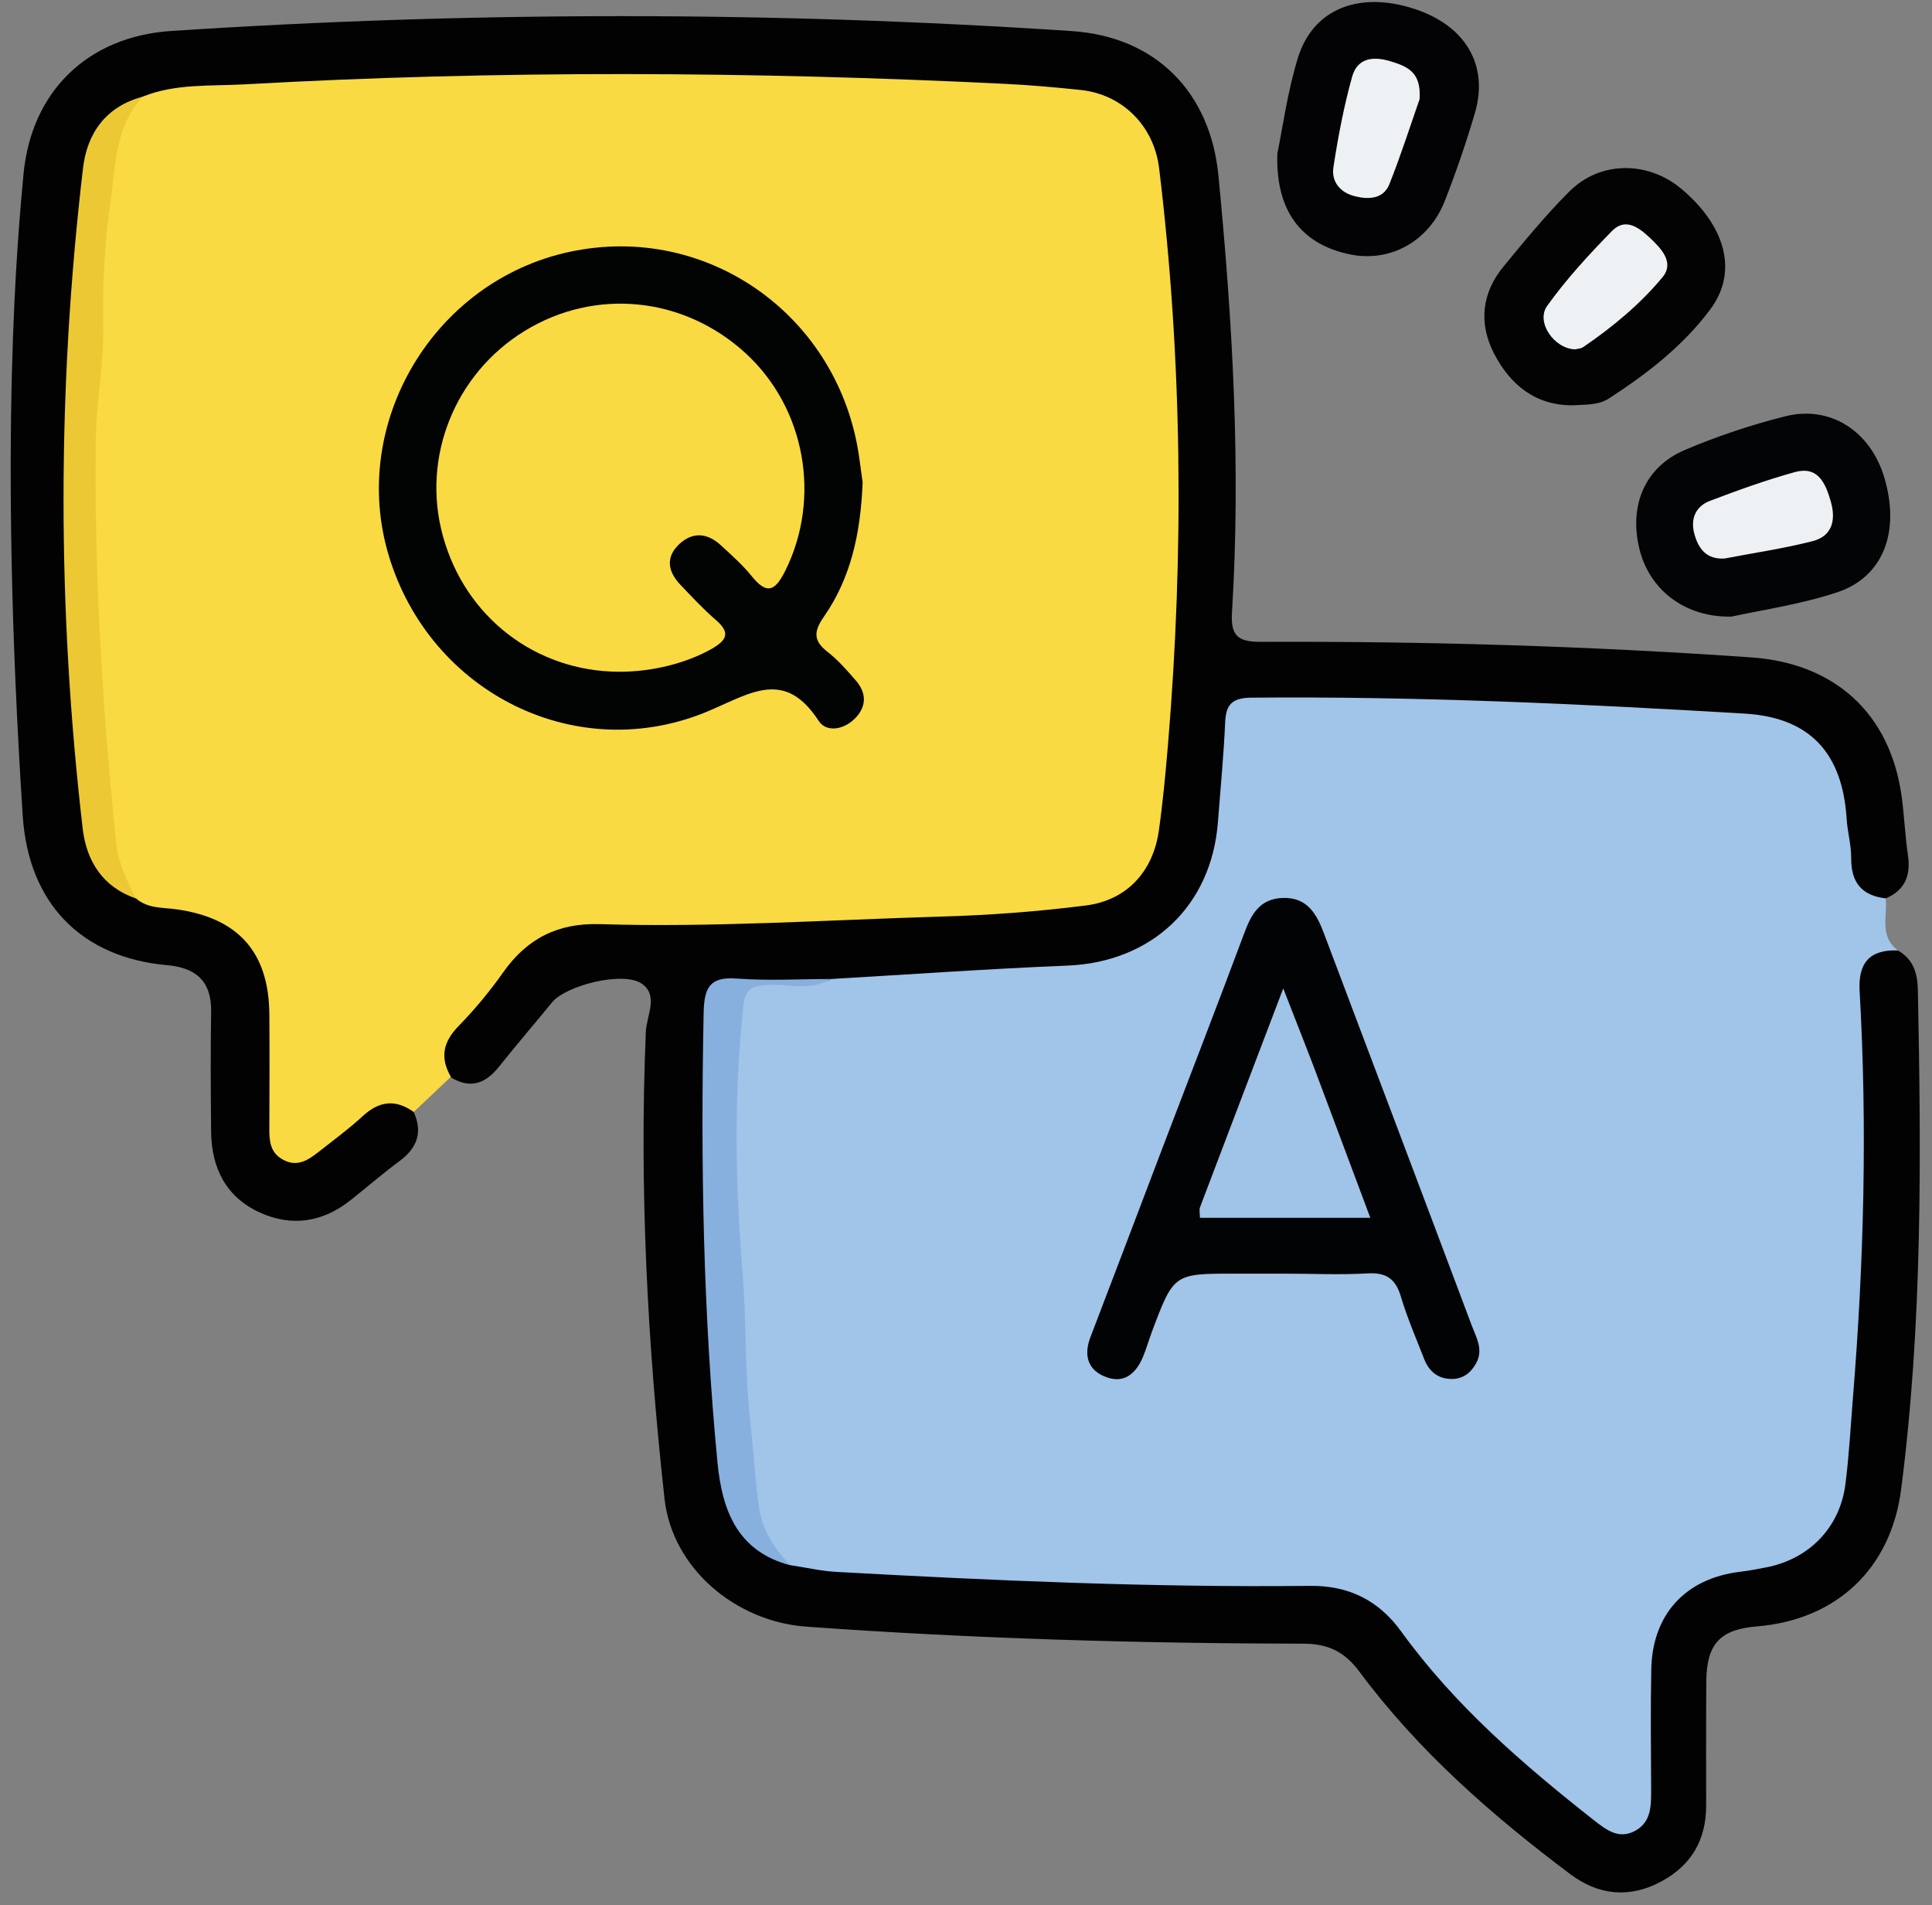 <svg width="144" height="142" viewBox="0 0 144 142" fill="none" xmlns="http://www.w3.org/2000/svg">
<rect x="0" y="0" width="144" height="142" fill="#808080" stroke="none"/>
<g clip-path="url(#clip0_719_455)">
<path d="M30.836 82.878C31.526 84.408 31.086 85.568 29.776 86.538C28.516 87.468 27.326 88.508 26.096 89.478C24.026 91.108 21.726 91.448 19.356 90.368C16.846 89.218 15.766 87.058 15.736 84.358C15.706 81.378 15.686 78.398 15.736 75.418C15.776 73.138 14.616 72.128 12.466 71.938C6.056 71.368 2.126 67.318 1.696 60.828C-0.154 32.398 1.366 17.258 1.746 13.048C2.306 6.818 6.536 2.718 12.756 2.308C35.136 0.838 57.516 0.828 79.896 2.318C86.156 2.738 90.216 6.878 90.816 13.098C91.866 23.928 92.496 34.758 91.826 45.628C91.716 47.378 92.246 47.848 93.986 47.838C106.186 47.788 118.366 48.148 130.536 48.998C136.716 49.428 140.846 53.128 141.726 59.278C141.936 60.758 141.986 62.248 142.206 63.728C142.426 65.228 142.006 66.338 140.556 66.958C138.696 67.658 137.966 66.458 137.536 65.018C137.156 63.758 137.016 62.428 136.896 61.098C136.486 56.528 134.016 54.068 129.366 53.808C126.476 53.648 123.576 53.398 120.696 53.338C112.176 53.178 103.666 52.418 95.126 52.738C92.376 52.838 92.146 52.998 92.026 55.698C91.936 57.938 91.646 60.158 91.336 62.368C90.516 68.288 85.716 72.338 79.736 72.688C73.796 73.038 67.836 73.178 61.896 73.658C59.836 73.578 57.766 73.628 55.696 73.618C54.126 73.608 53.166 74.228 53.206 75.948C53.346 83.628 52.856 91.308 53.506 98.978C53.796 102.348 53.946 105.738 54.286 109.098C54.606 112.188 55.526 114.958 58.976 115.938C62.876 116.928 66.906 116.808 70.836 116.908C79.526 117.138 88.216 117.878 96.926 117.518C100.546 117.368 103.276 118.818 105.416 121.748C109.066 126.738 113.696 130.778 118.566 134.528C119.386 135.168 120.276 136.088 121.446 135.428C122.426 134.868 122.386 133.738 122.406 132.748C122.476 130.008 122.366 127.278 122.456 124.538C122.596 119.888 125.026 117.188 129.626 116.488C134.466 115.748 136.306 113.758 136.916 108.858C137.956 100.628 137.976 92.328 138.326 84.058C138.476 80.588 137.576 77.138 137.916 73.638C138.156 71.168 138.996 70.508 141.436 70.828C142.596 71.468 142.916 72.518 142.946 73.758C143.196 86.208 143.296 98.648 141.696 111.028C140.926 116.948 136.846 120.738 130.956 121.218C128.196 121.448 127.196 122.518 127.176 125.358C127.156 128.428 127.166 131.498 127.166 134.568C127.166 137.118 126.086 139.008 123.826 140.228C121.456 141.508 119.146 141.258 117.056 139.698C111.206 135.308 105.716 130.508 101.326 124.598C100.216 123.098 98.976 122.508 97.146 122.508C84.786 122.488 72.436 122.128 60.096 121.238C54.836 120.858 50.096 116.898 49.526 111.678C48.256 100.128 47.646 88.538 48.136 76.908C48.186 75.698 49.126 74.168 47.806 73.298C46.396 72.368 42.176 73.458 41.156 74.698C39.846 76.298 38.496 77.868 37.206 79.488C36.176 80.788 35.016 81.198 33.546 80.258C31.906 79.048 32.326 77.648 33.356 76.388C34.776 74.658 36.126 72.868 37.576 71.158C39.216 69.218 41.326 68.128 43.896 68.218C51.866 68.488 59.806 67.708 67.766 67.678C71.416 67.668 75.046 67.218 78.686 67.078C82.976 66.908 85.236 64.798 85.706 60.508C86.996 48.958 87.516 37.378 86.656 25.758C86.426 22.618 86.256 19.468 86.026 16.328C85.916 14.828 85.756 13.348 85.336 11.908C84.576 9.348 82.866 7.828 80.186 7.518C74.496 6.868 68.776 6.608 63.066 6.508C51.786 6.308 40.496 6.278 29.216 6.518C23.106 6.648 16.956 6.798 10.886 7.838C8.196 8.438 7.396 10.598 6.906 12.938C6.296 15.868 6.206 18.868 5.976 21.828C4.986 34.168 5.366 46.498 6.496 58.798C6.766 61.688 7.126 64.648 10.096 66.288C11.316 66.838 12.626 67.018 13.926 67.248C17.786 67.928 20.566 71.008 20.726 74.918C20.836 77.558 20.726 80.208 20.776 82.848C20.796 83.818 20.586 84.968 21.636 85.518C22.746 86.108 23.466 85.138 24.236 84.568C25.166 83.878 25.996 83.038 26.996 82.478C28.316 81.728 29.726 81.168 30.836 82.878Z" fill="#020203"/>
<path d="M61.926 72.968C67.806 72.628 73.676 72.208 79.556 71.968C85.826 71.718 90.296 67.538 90.776 61.278C90.966 58.798 91.206 56.328 91.316 53.838C91.376 52.488 91.846 52.018 93.266 51.998C105.546 51.888 117.806 52.458 130.056 53.188C134.936 53.478 137.326 56.168 137.636 61.008C137.696 61.998 137.986 62.978 137.976 63.968C137.966 65.778 138.776 66.758 140.556 66.958C140.676 68.298 140.066 69.808 141.466 70.838C139.346 70.758 138.486 71.768 138.606 73.878C139.186 83.988 138.926 94.098 138.106 104.188C137.936 106.328 137.816 108.488 137.546 110.618C137.136 113.848 134.856 116.188 131.656 116.818C131.006 116.948 130.356 117.068 129.696 117.148C125.626 117.638 123.146 120.328 123.076 124.438C123.016 127.418 123.056 130.408 123.066 133.388C123.066 134.578 123.086 135.788 121.886 136.448C120.646 137.128 119.716 136.378 118.766 135.638C113.486 131.478 108.416 127.098 104.436 121.598C102.766 119.288 100.546 118.168 97.646 118.198C85.876 118.328 74.116 117.808 62.356 117.158C61.206 117.098 60.066 116.828 58.926 116.658C56.916 115.708 56.056 113.988 55.806 111.908C55.256 107.318 54.926 102.708 54.636 98.088C54.276 92.308 54.126 86.538 54.176 80.748C54.176 80.248 54.176 79.758 54.186 79.258C54.296 73.378 54.406 73.268 60.226 73.188C60.806 73.178 61.396 73.308 61.926 72.968Z" fill="#A1C4E9"/>
<path d="M30.836 82.878C29.486 81.918 28.276 82.048 27.046 83.178C26.016 84.128 24.876 84.968 23.766 85.838C22.966 86.468 22.146 87.028 21.066 86.418C20.116 85.888 20.066 84.998 20.076 84.058C20.086 81.238 20.096 78.428 20.076 75.608C20.046 70.978 17.766 68.428 13.186 67.778C12.146 67.628 11.016 67.738 10.136 66.958C8.756 65.968 8.196 64.548 7.976 62.928C7.396 58.668 7.116 54.378 6.876 50.088C6.576 44.638 6.126 39.178 6.436 33.728C6.846 26.468 6.896 19.188 7.946 11.968C8.226 10.018 8.776 8.238 10.646 7.198C13.086 6.218 15.696 6.428 18.206 6.288C37.086 5.228 55.976 5.318 74.866 6.248C76.766 6.338 78.666 6.508 80.566 6.708C83.636 7.038 86.006 9.348 86.396 12.548C88.126 26.828 88.256 41.148 87.056 55.478C86.876 57.628 86.676 59.768 86.376 61.898C85.946 64.948 84.006 67.098 80.926 67.488C77.316 67.948 73.666 68.218 70.036 68.318C61.586 68.568 53.146 69.138 44.686 68.878C41.576 68.788 39.286 69.948 37.506 72.468C36.506 73.888 35.386 75.238 34.176 76.478C33.016 77.668 32.786 78.838 33.606 80.258C32.676 81.138 31.756 82.008 30.836 82.878Z" fill="#F9DA42"/>
<path d="M95.206 11.448C95.586 9.618 95.946 6.898 96.736 4.318C97.866 0.658 101.296 -0.682 105.406 0.658C109.226 1.898 110.986 4.858 109.926 8.438C109.276 10.648 108.526 12.838 107.686 14.978C106.496 18.018 103.566 19.598 100.556 18.948C97.036 18.198 95.066 15.768 95.206 11.448Z" fill="#030305"/>
<path d="M129.056 45.958C125.536 46.028 122.926 43.918 122.196 40.928C121.396 37.678 122.596 34.808 125.576 33.538C127.996 32.508 130.516 31.668 133.066 31.028C136.426 30.178 139.426 32.148 140.446 35.598C141.646 39.628 140.376 43.028 136.896 44.158C134.166 45.058 131.286 45.468 129.056 45.958Z" fill="#030405"/>
<path d="M117.206 30.208C114.446 30.218 112.566 28.688 111.356 26.348C110.196 24.098 110.436 21.828 112.076 19.848C113.656 17.928 115.236 15.998 116.996 14.248C119.296 11.968 122.856 11.988 125.346 14.098C128.596 16.838 129.566 20.228 127.496 23.028C125.476 25.758 122.766 27.858 119.906 29.708C119.076 30.228 118.166 30.138 117.206 30.208Z" fill="#030304"/>
<path d="M10.636 7.208C8.566 9.448 8.616 12.398 8.226 15.118C7.796 18.128 7.636 21.208 7.696 24.248C7.756 27.078 7.186 29.838 7.146 32.638C7.006 42.718 7.636 52.768 8.656 62.788C8.806 64.298 9.466 65.638 10.136 66.968C7.666 66.118 6.456 64.198 6.166 61.778C4.256 45.368 4.256 28.948 6.186 12.548C6.486 9.938 7.886 7.938 10.636 7.208Z" fill="#ECC934"/>
<path d="M61.926 72.968C60.396 73.888 58.706 73.318 57.096 73.408C55.996 73.478 55.536 73.778 55.406 74.968C54.696 81.548 54.796 88.098 55.336 94.688C55.646 98.448 55.496 102.258 55.926 106.028C56.166 108.148 56.266 110.288 56.576 112.398C56.826 114.068 57.736 115.468 58.916 116.668C54.966 115.628 53.826 112.598 53.476 108.998C52.406 97.838 52.216 86.658 52.446 75.468C52.486 73.588 52.916 72.768 54.966 72.938C57.286 73.108 59.616 72.968 61.926 72.968Z" fill="#87B0DE"/>
<path d="M95.736 94.928C94.496 94.928 93.246 94.928 92.006 94.928C87.486 94.928 87.486 94.928 85.856 99.258C85.626 99.878 85.446 100.518 85.196 101.118C84.696 102.318 83.846 103.128 82.506 102.658C81.106 102.168 80.736 101.068 81.276 99.658C83.106 94.888 84.916 90.098 86.736 85.318C88.736 80.078 90.766 74.838 92.726 69.588C93.246 68.188 93.856 66.998 95.576 66.928C97.436 66.848 98.136 68.118 98.686 69.588C102.356 79.318 106.036 89.038 109.686 98.768C110.016 99.658 110.596 100.588 110.016 101.618C109.626 102.318 109.056 102.768 108.236 102.778C107.206 102.788 106.526 102.238 106.156 101.308C105.556 99.768 104.896 98.248 104.426 96.678C104.036 95.348 103.366 94.828 101.946 94.908C99.886 95.028 97.806 94.928 95.736 94.928Z" fill="#020304"/>
<path d="M64.296 35.948C64.146 39.808 63.396 43.108 61.406 45.968C60.626 47.088 60.626 47.768 61.696 48.598C62.476 49.208 63.136 49.968 63.786 50.718C64.526 51.568 64.626 52.518 63.856 53.408C63.016 54.378 61.626 54.648 61.026 53.738C58.526 49.888 56.046 51.608 52.896 52.958C43.076 57.168 32.066 51.688 28.976 41.408C26.006 31.548 32.326 20.938 42.466 18.768C52.746 16.568 62.586 23.568 64.046 34.138C64.146 34.878 64.246 35.608 64.296 35.948Z" fill="#020303"/>
<path d="M105.806 7.398C105.156 9.248 104.436 11.518 103.556 13.728C103.116 14.828 102.026 14.888 100.996 14.628C99.896 14.358 99.216 13.548 99.386 12.458C99.736 10.188 100.166 7.908 100.786 5.698C101.156 4.398 102.226 4.158 103.576 4.548C104.896 4.948 105.946 5.348 105.806 7.398Z" fill="#EEF1F3"/>
<path d="M128.536 41.628C127.176 41.708 126.576 40.888 126.276 39.748C125.986 38.628 126.416 37.718 127.456 37.328C129.536 36.538 131.636 35.778 133.776 35.188C135.516 34.708 136.066 36.028 136.456 37.378C136.856 38.768 136.566 39.968 135.076 40.338C132.926 40.888 130.716 41.208 128.536 41.628Z" fill="#EEF1F3"/>
<path d="M117.396 26.038C115.826 25.988 114.456 23.998 115.316 22.798C116.746 20.798 118.436 18.968 120.156 17.208C121.126 16.228 122.106 16.908 122.956 17.708C123.836 18.538 124.816 19.568 123.916 20.658C122.236 22.688 120.186 24.378 118.006 25.868C117.806 25.998 117.536 25.998 117.396 26.038Z" fill="#EEF1F3"/>
<path d="M102.136 90.768C97.716 90.768 93.586 90.768 89.436 90.768C89.436 90.448 89.366 90.178 89.446 89.968C91.446 84.688 93.466 79.408 95.646 73.668C96.516 75.918 97.246 77.738 97.946 79.578C99.336 83.268 100.706 86.958 102.136 90.768Z" fill="#A0C3E8"/>
<path d="M46.126 50.068C39.916 50.038 34.656 45.988 33.006 39.928C31.406 34.098 33.886 27.878 39.086 24.678C44.366 21.428 50.976 22.098 55.596 26.348C60.036 30.438 61.206 37.128 58.546 42.508C57.786 44.038 57.176 44.378 56.016 42.928C55.346 42.098 54.526 41.378 53.736 40.648C52.746 39.728 51.646 39.608 50.636 40.548C49.576 41.538 49.786 42.618 50.726 43.598C51.586 44.498 52.426 45.408 53.366 46.218C54.506 47.198 54.116 47.748 53.016 48.378C51.176 49.408 48.666 50.078 46.126 50.068Z" fill="#F9DA42"/>
</g>
<defs>
<clipPath id="clip0_719_455">
<rect width="142.32" height="140.91" fill="white" transform="translate(0.796 0.148)"/>
</clipPath>
</defs>
</svg>
